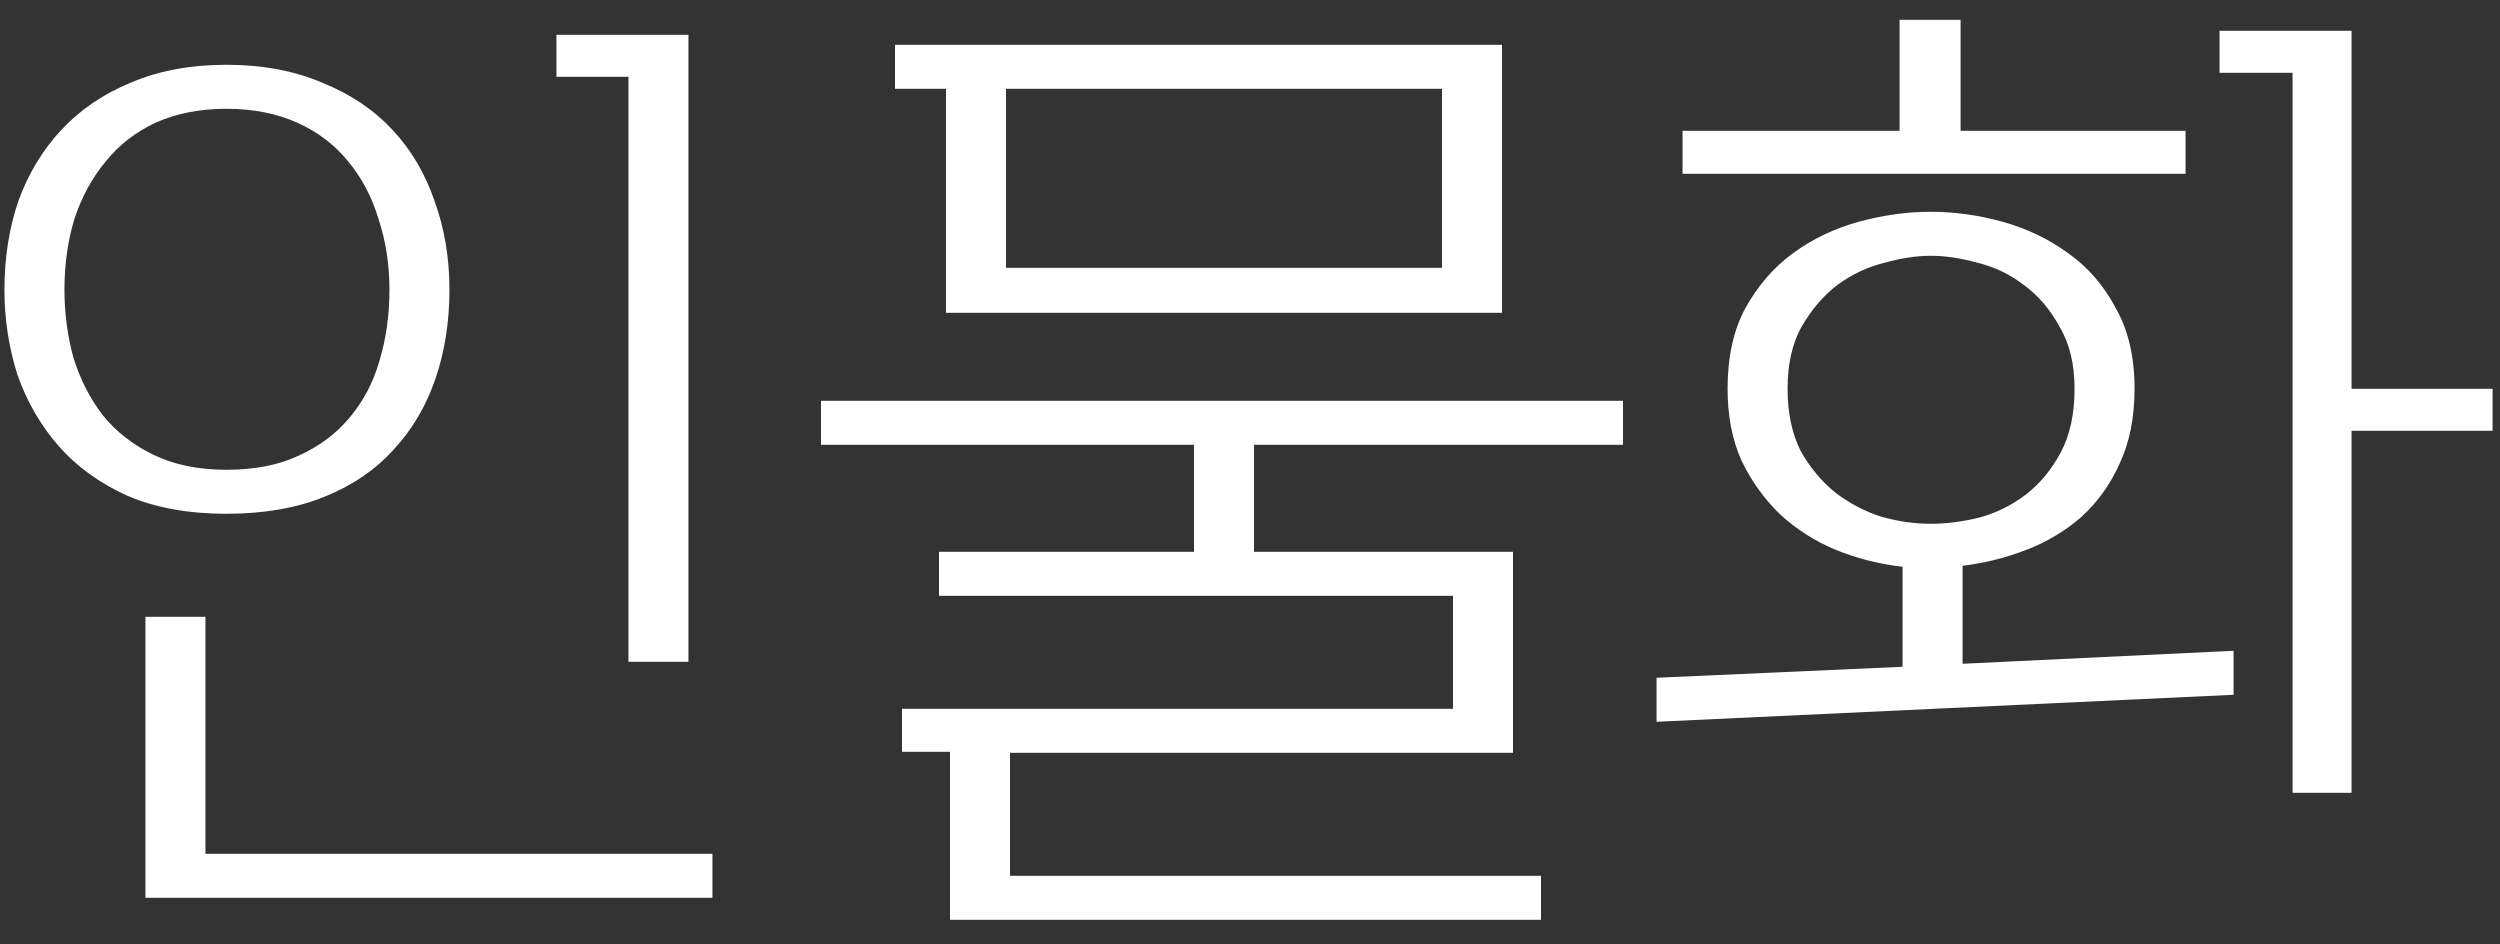 <svg width="90" height="34" viewBox="0 0 90 34" fill="none" xmlns="http://www.w3.org/2000/svg">
<rect x="0" y="0" width="90" height="34" fill="#333333" stroke="none"/>
<path d="M22.624 23.824V2.764H20.032V1.252H24.784V23.824H22.624ZM7.396 30.736H25.648V32.32H5.236V22.204H7.396V30.736ZM0.16 10.432C0.16 9.28 0.328 8.212 0.664 7.228C1.024 6.244 1.54 5.392 2.212 4.672C2.884 3.952 3.712 3.388 4.696 2.98C5.704 2.548 6.856 2.332 8.152 2.332C9.448 2.332 10.6 2.548 11.608 2.98C12.616 3.388 13.456 3.952 14.128 4.672C14.8 5.392 15.304 6.244 15.64 7.228C16 8.212 16.18 9.28 16.18 10.432C16.18 11.584 16.012 12.652 15.676 13.636C15.34 14.62 14.836 15.472 14.164 16.192C13.516 16.912 12.688 17.476 11.68 17.884C10.672 18.292 9.496 18.496 8.152 18.496C6.784 18.496 5.596 18.28 4.588 17.848C3.58 17.392 2.752 16.792 2.104 16.048C1.456 15.304 0.964 14.452 0.628 13.492C0.316 12.508 0.16 11.488 0.16 10.432ZM2.32 10.432C2.32 11.272 2.428 12.088 2.644 12.88C2.884 13.648 3.232 14.332 3.688 14.932C4.168 15.532 4.78 16.012 5.524 16.372C6.268 16.732 7.144 16.912 8.152 16.912C9.16 16.912 10.024 16.744 10.744 16.408C11.488 16.072 12.1 15.616 12.58 15.04C13.084 14.44 13.444 13.756 13.66 12.988C13.9 12.196 14.02 11.344 14.02 10.432C14.02 9.52 13.888 8.668 13.624 7.876C13.384 7.084 13.024 6.4 12.544 5.824C12.064 5.224 11.452 4.756 10.708 4.42C9.964 4.084 9.112 3.916 8.152 3.916C7.192 3.916 6.34 4.084 5.596 4.42C4.876 4.756 4.276 5.224 3.796 5.824C3.316 6.4 2.944 7.084 2.68 7.876C2.44 8.668 2.32 9.52 2.32 10.432ZM34.056 3.196H32.22V1.612H54.072V11.26H34.056V3.196ZM36.36 31.528H55.476V33.112H34.2V27.064H32.472V25.516H52.308V21.448H33.804V19.864H42.984V16.012H29.556V14.428H58.428V16.012H45.144V19.864H54.468V27.1H36.36V31.528ZM36.216 9.64H51.912V3.196H36.216V9.64ZM62.193 13.996C62.193 12.844 62.408 11.872 62.84 11.08C63.297 10.264 63.873 9.604 64.569 9.1C65.264 8.596 66.044 8.224 66.909 7.984C67.796 7.744 68.66 7.624 69.501 7.624C70.365 7.624 71.228 7.744 72.093 7.984C72.957 8.224 73.737 8.596 74.433 9.1C75.153 9.604 75.728 10.264 76.16 11.08C76.617 11.872 76.844 12.844 76.844 13.996C76.844 15.028 76.665 15.928 76.305 16.696C75.969 17.44 75.513 18.076 74.936 18.604C74.361 19.108 73.701 19.504 72.957 19.792C72.213 20.08 71.445 20.272 70.653 20.368V23.896L80.409 23.428V25.012L59.636 25.984V24.4L68.493 24.004V20.404C67.653 20.308 66.849 20.104 66.081 19.792C65.337 19.48 64.677 19.06 64.1 18.532C63.525 17.98 63.056 17.332 62.697 16.588C62.361 15.844 62.193 14.98 62.193 13.996ZM64.353 13.996C64.353 14.86 64.508 15.604 64.82 16.228C65.156 16.828 65.576 17.332 66.081 17.74C66.585 18.124 67.136 18.412 67.737 18.604C68.337 18.772 68.924 18.856 69.501 18.856C70.052 18.856 70.629 18.784 71.228 18.64C71.853 18.472 72.416 18.196 72.921 17.812C73.424 17.428 73.844 16.924 74.18 16.3C74.516 15.676 74.684 14.908 74.684 13.996C74.684 13.108 74.504 12.364 74.144 11.764C73.808 11.14 73.376 10.636 72.849 10.252C72.344 9.868 71.793 9.604 71.192 9.46C70.593 9.292 70.028 9.208 69.501 9.208C68.996 9.208 68.445 9.292 67.844 9.46C67.245 9.604 66.68 9.868 66.153 10.252C65.648 10.636 65.216 11.14 64.856 11.764C64.52 12.364 64.353 13.108 64.353 13.996ZM82.532 28.54V2.62H79.904V1.108H84.656V13.996H89.733V15.508H84.656V28.54H82.532ZM60.572 6.256V4.708H68.385V0.712H70.581V4.708H78.68V6.256H60.572Z" fill="white"/>
</svg>
